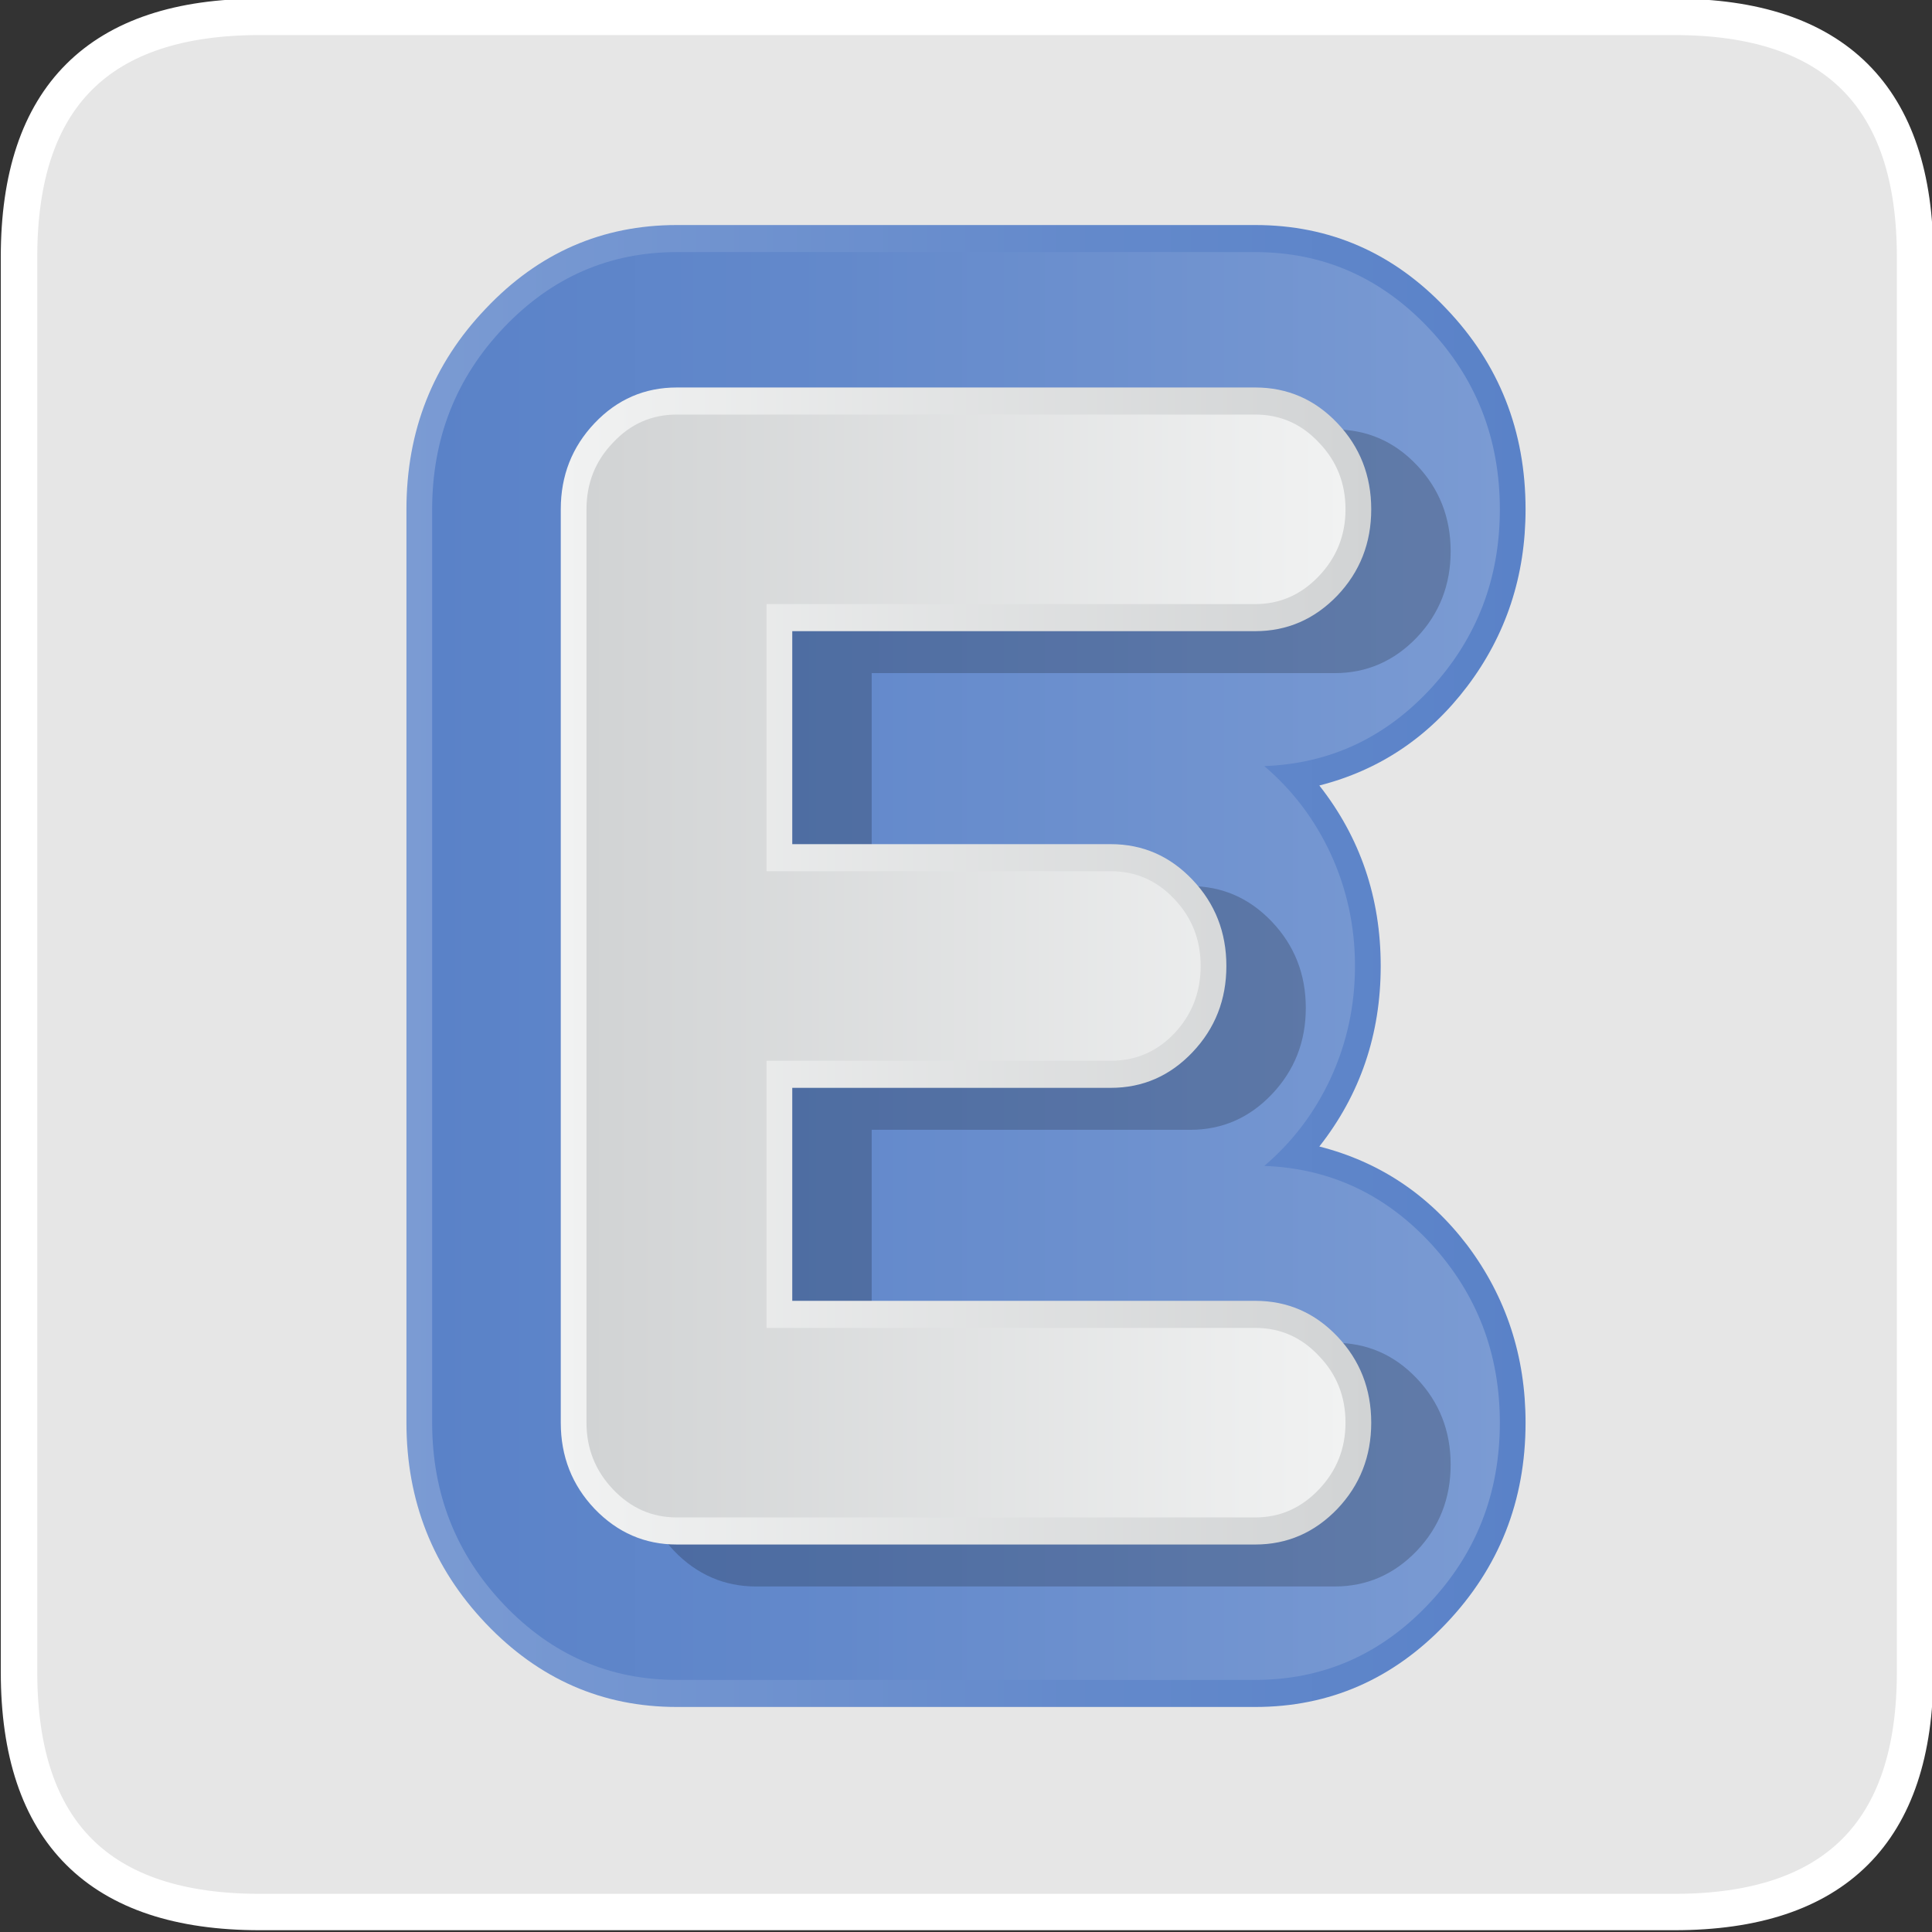 <?xml version="1.0" encoding="UTF-8" standalone="no"?>
<svg
   xmlns:dc="http://purl.org/dc/elements/1.1/"
   xmlns:cc="http://creativecommons.org/ns#"
   xmlns:rdf="http://www.w3.org/1999/02/22-rdf-syntax-ns#"
   xmlns:svg="http://www.w3.org/2000/svg"
   xmlns="http://www.w3.org/2000/svg"
   xmlns:xlink="http://www.w3.org/1999/xlink"
   xmlns:sodipodi="http://sodipodi.sourceforge.net/DTD/sodipodi-0.dtd"
   xmlns:inkscape="http://www.inkscape.org/namespaces/inkscape"
   id="svg26"
   version="1.1"
   viewBox="0 0 140 140"
   height="140"
   width="140"
   sodipodi:docname="l4.svg"
   inkscape:version="0.92.3 (2405546, 2018-03-11)">
  <rect x="0" y="0" width="140" height="140" fill="#333333" stroke="none"/>
  <sodipodi:namedview
     pagecolor="#ffffff"
     bordercolor="#666666"
     borderopacity="1"
     objecttolerance="10"
     gridtolerance="10"
     guidetolerance="10"
     inkscape:pageopacity="0"
     inkscape:pageshadow="2"
     inkscape:window-width="1920"
     inkscape:window-height="1024"
     id="namedview21"
     showgrid="false"
     inkscape:zoom="5.7928571"
     inkscape:cx="30.123304"
     inkscape:cy="70"
     inkscape:window-x="0"
     inkscape:window-y="0"
     inkscape:window-maximized="1"
     inkscape:current-layer="svg26"
     inkscape:pagecheckerboard="true" />
  <defs
     id="defs30">
    <linearGradient
       id="Gradient_74"
       gradientUnits="userSpaceOnUse"
       x1="52.438"
       y1="167.15"
       x2="197.762"
       y2="167.15"
       spreadMethod="pad">
      <stop
         offset="0%"
         stop-color="#4EB9F3"
         id="stop381" />
      <stop
         offset="100%"
         stop-color="#22A7F0"
         id="stop383" />
    </linearGradient>
    <linearGradient
       id="Gradient_75"
       gradientUnits="userSpaceOnUse"
       x1="55.287"
       y1="167.15"
       x2="194.913"
       y2="167.15"
       spreadMethod="pad">
      <stop
         offset="0%"
         stop-color="#22A7F0"
         id="stop386" />
      <stop
         offset="100%"
         stop-color="#4EB9F3"
         id="stop388" />
    </linearGradient>
    <linearGradient
       id="Gradient_76"
       gradientUnits="userSpaceOnUse"
       x1="69.525"
       y1="167.15"
       x2="180.675"
       y2="167.15"
       spreadMethod="pad">
      <stop
         offset="0%"
         stop-color="#F1F2F2"
         id="stop391" />
      <stop
         offset="100%"
         stop-color="#D1D3D4"
         id="stop393" />
    </linearGradient>
    <linearGradient
       id="Gradient_77"
       gradientUnits="userSpaceOnUse"
       x1="72.387"
       y1="167.15"
       x2="177.812"
       y2="167.15"
       spreadMethod="pad">
      <stop
         offset="0%"
         stop-color="#D1D3D4"
         id="stop396" />
      <stop
         offset="100%"
         stop-color="#F1F2F2"
         id="stop398" />
    </linearGradient>
    <linearGradient
       id="Gradient_78"
       gradientUnits="userSpaceOnUse"
       x1="226.912"
       y1="170.65"
       x2="346.587"
       y2="170.65"
       spreadMethod="pad">
      <stop
         offset="0%"
         stop-color="#EB984E"
         id="stop401" />
      <stop
         offset="100%"
         stop-color="#E67E22"
         id="stop403" />
    </linearGradient>
    <linearGradient
       id="Gradient_79"
       gradientUnits="userSpaceOnUse"
       x1="229.762"
       y1="170.65"
       x2="343.738"
       y2="170.65"
       spreadMethod="pad">
      <stop
         offset="0%"
         stop-color="#E67E22"
         id="stop406" />
      <stop
         offset="100%"
         stop-color="#EB984E"
         id="stop408" />
    </linearGradient>
    <linearGradient
       id="Gradient_80"
       gradientUnits="userSpaceOnUse"
       x1="244.012"
       y1="170.65"
       x2="329.488"
       y2="170.65"
       spreadMethod="pad">
      <stop
         offset="0%"
         stop-color="#F1F2F2"
         id="stop411" />
      <stop
         offset="100%"
         stop-color="#D1D3D4"
         id="stop413" />
    </linearGradient>
    <linearGradient
       id="Gradient_81"
       gradientUnits="userSpaceOnUse"
       x1="246.863"
       y1="170.65"
       x2="326.637"
       y2="170.65"
       spreadMethod="pad">
      <stop
         offset="0%"
         stop-color="#D1D3D4"
         id="stop416" />
      <stop
         offset="100%"
         stop-color="#F1F2F2"
         id="stop418" />
    </linearGradient>
    <linearGradient
       id="Gradient_82"
       gradientUnits="userSpaceOnUse"
       x1="389.963"
       y1="172.9"
       x2="503.238"
       y2="172.9"
       spreadMethod="pad">
      <stop
         offset="0%"
         stop-color="#AF7AC5"
         id="stop421" />
      <stop
         offset="100%"
         stop-color="#9B59B6"
         id="stop423" />
    </linearGradient>
    <linearGradient
       id="Gradient_83"
       gradientUnits="userSpaceOnUse"
       x1="392.812"
       y1="172.9"
       x2="500.388"
       y2="172.9"
       spreadMethod="pad">
      <stop
         offset="0%"
         stop-color="#9B59B6"
         id="stop426" />
      <stop
         offset="100%"
         stop-color="#AF7AC5"
         id="stop428" />
    </linearGradient>
    <linearGradient
       id="Gradient_84"
       gradientUnits="userSpaceOnUse"
       x1="407.062"
       y1="172.9"
       x2="486.138"
       y2="172.9"
       spreadMethod="pad">
      <stop
         offset="0%"
         stop-color="#F1F2F2"
         id="stop431" />
      <stop
         offset="100%"
         stop-color="#D1D3D4"
         id="stop433" />
    </linearGradient>
    <linearGradient
       id="Gradient_85"
       gradientUnits="userSpaceOnUse"
       x1="409.913"
       y1="172.9"
       x2="483.288"
       y2="172.9"
       spreadMethod="pad">
      <stop
         offset="0%"
         stop-color="#D1D3D4"
         id="stop436" />
      <stop
         offset="100%"
         stop-color="#F1F2F2"
         id="stop438" />
    </linearGradient>
    <linearGradient
       id="Gradient_86"
       gradientUnits="userSpaceOnUse"
       x1="525.712"
       y1="176.25"
       x2="671.087"
       y2="176.25"
       spreadMethod="pad">
      <stop
         offset="0%"
         stop-color="#FFC241"
         id="stop441" />
      <stop
         offset="100%"
         stop-color="#FFB312"
         id="stop443" />
    </linearGradient>
    <linearGradient
       id="Gradient_87"
       gradientUnits="userSpaceOnUse"
       x1="528.562"
       y1="176.25"
       x2="668.237"
       y2="176.25"
       spreadMethod="pad">
      <stop
         offset="0%"
         stop-color="#FFB312"
         id="stop446" />
      <stop
         offset="100%"
         stop-color="#FFC241"
         id="stop448" />
    </linearGradient>
    <linearGradient
       id="Gradient_88"
       gradientUnits="userSpaceOnUse"
       x1="541.475"
       y1="176.55"
       x2="652.625"
       y2="176.55"
       spreadMethod="pad">
      <stop
         offset="0%"
         stop-color="#F1F2F2"
         id="stop451" />
      <stop
         offset="100%"
         stop-color="#D1D3D4"
         id="stop453" />
    </linearGradient>
    <linearGradient
       id="Gradient_89"
       gradientUnits="userSpaceOnUse"
       x1="544.163"
       y1="176.5"
       x2="649.637"
       y2="176.5"
       spreadMethod="pad">
      <stop
         offset="0%"
         stop-color="#D1D3D4"
         id="stop456" />
      <stop
         offset="100%"
         stop-color="#F1F2F2"
         id="stop458" />
    </linearGradient>
    <linearGradient
       id="Gradient_90"
       gradientUnits="userSpaceOnUse"
       x1="705.525"
       y1="170.65"
       x2="829.475"
       y2="170.65"
       spreadMethod="pad">
      <stop
         offset="0%"
         stop-color="#7B9BD3"
         id="stop461" />
      <stop
         offset="61.961%"
         stop-color="#6389CB"
         id="stop463" />
      <stop
         offset="100%"
         stop-color="#5A82C8"
         id="stop465" />
    </linearGradient>
    <linearGradient
       id="Gradient_91"
       gradientUnits="userSpaceOnUse"
       x1="708.375"
       y1="170.65"
       x2="826.625"
       y2="170.65"
       spreadMethod="pad">
      <stop
         offset="0%"
         stop-color="#5A82C8"
         id="stop468" />
      <stop
         offset="38.039%"
         stop-color="#6389CB"
         id="stop470" />
      <stop
         offset="100%"
         stop-color="#7B9BD3"
         id="stop472" />
    </linearGradient>
    <linearGradient
       id="Gradient_92"
       gradientUnits="userSpaceOnUse"
       x1="722.625"
       y1="170.65"
       x2="812.375"
       y2="170.65"
       spreadMethod="pad">
      <stop
         offset="0%"
         stop-color="#F1F2F2"
         id="stop475" />
      <stop
         offset="100%"
         stop-color="#D1D3D4"
         id="stop477" />
    </linearGradient>
    <linearGradient
       id="Gradient_93"
       gradientUnits="userSpaceOnUse"
       x1="725.475"
       y1="170.65"
       x2="809.525"
       y2="170.65"
       spreadMethod="pad">
      <stop
         offset="0%"
         stop-color="#D1D3D4"
         id="stop480" />
      <stop
         offset="100%"
         stop-color="#F1F2F2"
         id="stop482" />
    </linearGradient>
    <linearGradient
       inkscape:collect="always"
       xlink:href="#Gradient_90"
       id="linearGradient580"
       gradientUnits="userSpaceOnUse"
       x1="705.525"
       y1="170.65"
       x2="829.475"
       y2="170.65"
       spreadMethod="pad" />
    <linearGradient
       inkscape:collect="always"
       xlink:href="#Gradient_91"
       id="linearGradient586"
       gradientUnits="userSpaceOnUse"
       x1="708.375"
       y1="170.65"
       x2="826.625"
       y2="170.65"
       spreadMethod="pad" />
    <linearGradient
       inkscape:collect="always"
       xlink:href="#Gradient_92"
       id="linearGradient596"
       gradientUnits="userSpaceOnUse"
       x1="722.625"
       y1="170.65"
       x2="812.375"
       y2="170.65"
       spreadMethod="pad" />
    <linearGradient
       inkscape:collect="always"
       xlink:href="#Gradient_93"
       id="linearGradient602"
       gradientUnits="userSpaceOnUse"
       x1="725.475"
       y1="170.65"
       x2="809.525"
       y2="170.65"
       spreadMethod="pad" />
  </defs>
  <g
     transform="matrix(0.881,0,0,0.879,69.952,70.001)"
     id="g3712">
    <g
       transform="matrix(1.523,0,0,1.522,374.2,-515.65)"
       id="g3710">
      <g
         id="use3706">
        <path
           style="fill:#ffffff;fill-opacity:0.878;stroke:none"
           inkscape:connector-curvature="0"
           id="path76"
           d="m -296.85,377.05 q 0,13 13,13 h 76.4 q 13,0 13,-13 V 300.4 q 0,-13 -13,-13 h -76.4 q -13,0 -13,13 z" />
      </g>
      <path
         inkscape:connector-curvature="0"
         d="m -283.806,287.388 h 76.4 q 13,0 13,13 v 76.65 q 0,13 -13,13 h -76.4 q -13,0 -13,-13 v -76.65 q 0,-13 13,-13 z"
         id="use3708"
         style="fill:none;stroke:#ffffff;stroke-width:1.97;stroke-linecap:round;stroke-linejoin:round" />
    </g>
  </g>
  <g
     transform="matrix(0.654,0,0,0.654,70,70)"
     id="g3414">
    <g
       transform="translate(-767.5,-170.65)"
       id="g3396">
      <g
         id="use3394">
        <path
           style="fill:url(#linearGradient580);stroke:none"
           inkscape:connector-curvature="0"
           id="path576"
           d="m 823.05,139.65 q 6.45,-8.55 6.45,-19.6 0,-13.05 -8.8,-22.25 -8.75,-9.25 -21.15,-9.25 h -64.1 q -12.4,0 -21.15,9.25 -8.8,9.2 -8.8,22.25 v 101.2 q 0,13 8.8,22.25 8.8,9.25 21.15,9.25 h 64.1 q 12.35,0 21.15,-9.25 8.8,-9.25 8.8,-22.25 0,-11.05 -6.45,-19.65 -6.4,-8.4 -16.4,-10.95 6.8,-8.65 6.8,-20 0,-11.35 -6.8,-20 10,-2.55 16.4,-11 z" />
      </g>
    </g>
    <g
       transform="translate(-767.5,-170.65)"
       id="g3400">
      <g
         id="use3398">
        <path
           style="fill:url(#linearGradient586);stroke:none"
           inkscape:connector-curvature="0"
           id="path582"
           d="m 819.05,139.85 q 7.6,-8.3 7.6,-19.8 0,-11.8 -7.95,-20.15 -7.95,-8.35 -19.15,-8.35 h -64.1 q -11.2,0 -19.15,8.35 -7.95,8.35 -7.95,20.15 v 101.2 q 0,11.8 7.95,20.15 7.95,8.35 19.15,8.35 h 64.1 q 11.2,0 19.15,-8.35 7.95,-8.35 7.95,-20.15 0,-11.5 -7.6,-19.8 -7.6,-8.25 -18.5,-8.65 4.7,-4 7.35,-9.7 2.7,-5.85 2.7,-12.45 0,-6.6 -2.7,-12.45 -2.65,-5.7 -7.35,-9.7 10.9,-0.4 18.5,-8.65 z" />
      </g>
    </g>
    <g
       transform="translate(-758.7,-166)"
       id="g3404">
      <g
         id="use3402">
        <path
           style="fill:#000000;fill-opacity:0.2;stroke:none"
           inkscape:connector-curvature="0"
           id="path588"
           d="m 726.35,110.5 q -3.75,3.95 -3.75,9.55 v 101.2 q 0,5.6 3.75,9.55 3.8,3.95 9.1,3.95 h 64.1 q 5.3,0 9.1,-3.95 3.75,-3.95 3.75,-9.55 0,-5.6 -3.75,-9.55 -3.75,-3.95 -9.1,-3.95 h -51.3 v -23.6 h 35.3 q 5.3,0 9.05,-3.95 3.75,-3.95 3.75,-9.55 0,-5.6 -3.75,-9.55 -3.75,-3.95 -9.05,-3.95 h -35.3 v -23.6 h 51.3 q 5.3,0 9.1,-3.95 3.75,-3.95 3.75,-9.55 0,-5.6 -3.75,-9.55 -3.75,-3.95 -9.1,-3.95 h -64.1 q -5.35,0 -9.1,3.95 z" />
      </g>
    </g>
    <g
       transform="translate(-767.5,-170.65)"
       id="g3408">
      <g
         id="use3406">
        <path
           style="fill:url(#linearGradient596);stroke:none"
           inkscape:connector-curvature="0"
           id="path592"
           d="m 726.35,110.5 q -3.75,3.95 -3.75,9.55 v 101.2 q 0,5.6 3.75,9.55 3.8,3.95 9.1,3.95 h 64.1 q 5.3,0 9.1,-3.95 3.75,-3.95 3.75,-9.55 0,-5.6 -3.75,-9.55 -3.75,-3.95 -9.1,-3.95 h -51.3 v -23.6 h 35.3 q 5.3,0 9.05,-3.95 3.75,-3.95 3.75,-9.55 0,-5.6 -3.75,-9.55 -3.75,-3.95 -9.05,-3.95 h -35.3 v -23.6 h 51.3 q 5.3,0 9.1,-3.95 3.75,-3.95 3.75,-9.55 0,-5.6 -3.75,-9.55 -3.75,-3.95 -9.1,-3.95 h -64.1 q -5.35,0 -9.1,3.95 z" />
      </g>
    </g>
    <g
       transform="translate(-767.5,-170.65)"
       id="g3412">
      <g
         id="use3410">
        <path
           style="fill:url(#linearGradient602);stroke:none"
           inkscape:connector-curvature="0"
           id="path598"
           d="m 728.4,112.65 q -2.95,3.05 -2.95,7.4 v 101.2 q 0,4.3 2.95,7.4 2.95,3.1 7.05,3.1 h 64.1 q 4.1,0 7.05,-3.1 2.95,-3.1 2.95,-7.4 0,-4.35 -2.95,-7.4 -2.9,-3.1 -7.05,-3.1 H 745.4 v -29.6 h 38.15 q 4.15,0 7.05,-3.05 2.9,-3.1 2.9,-7.45 0,-4.35 -2.9,-7.4 -2.9,-3.1 -7.05,-3.1 H 745.4 v -29.6 h 54.15 q 4.1,0 7.05,-3.1 2.95,-3.1 2.95,-7.4 0,-4.35 -2.95,-7.4 -2.9,-3.1 -7.05,-3.1 h -64.1 q -4.15,0 -7.05,3.1 z" />
      </g>
    </g>
  </g>
</svg>
